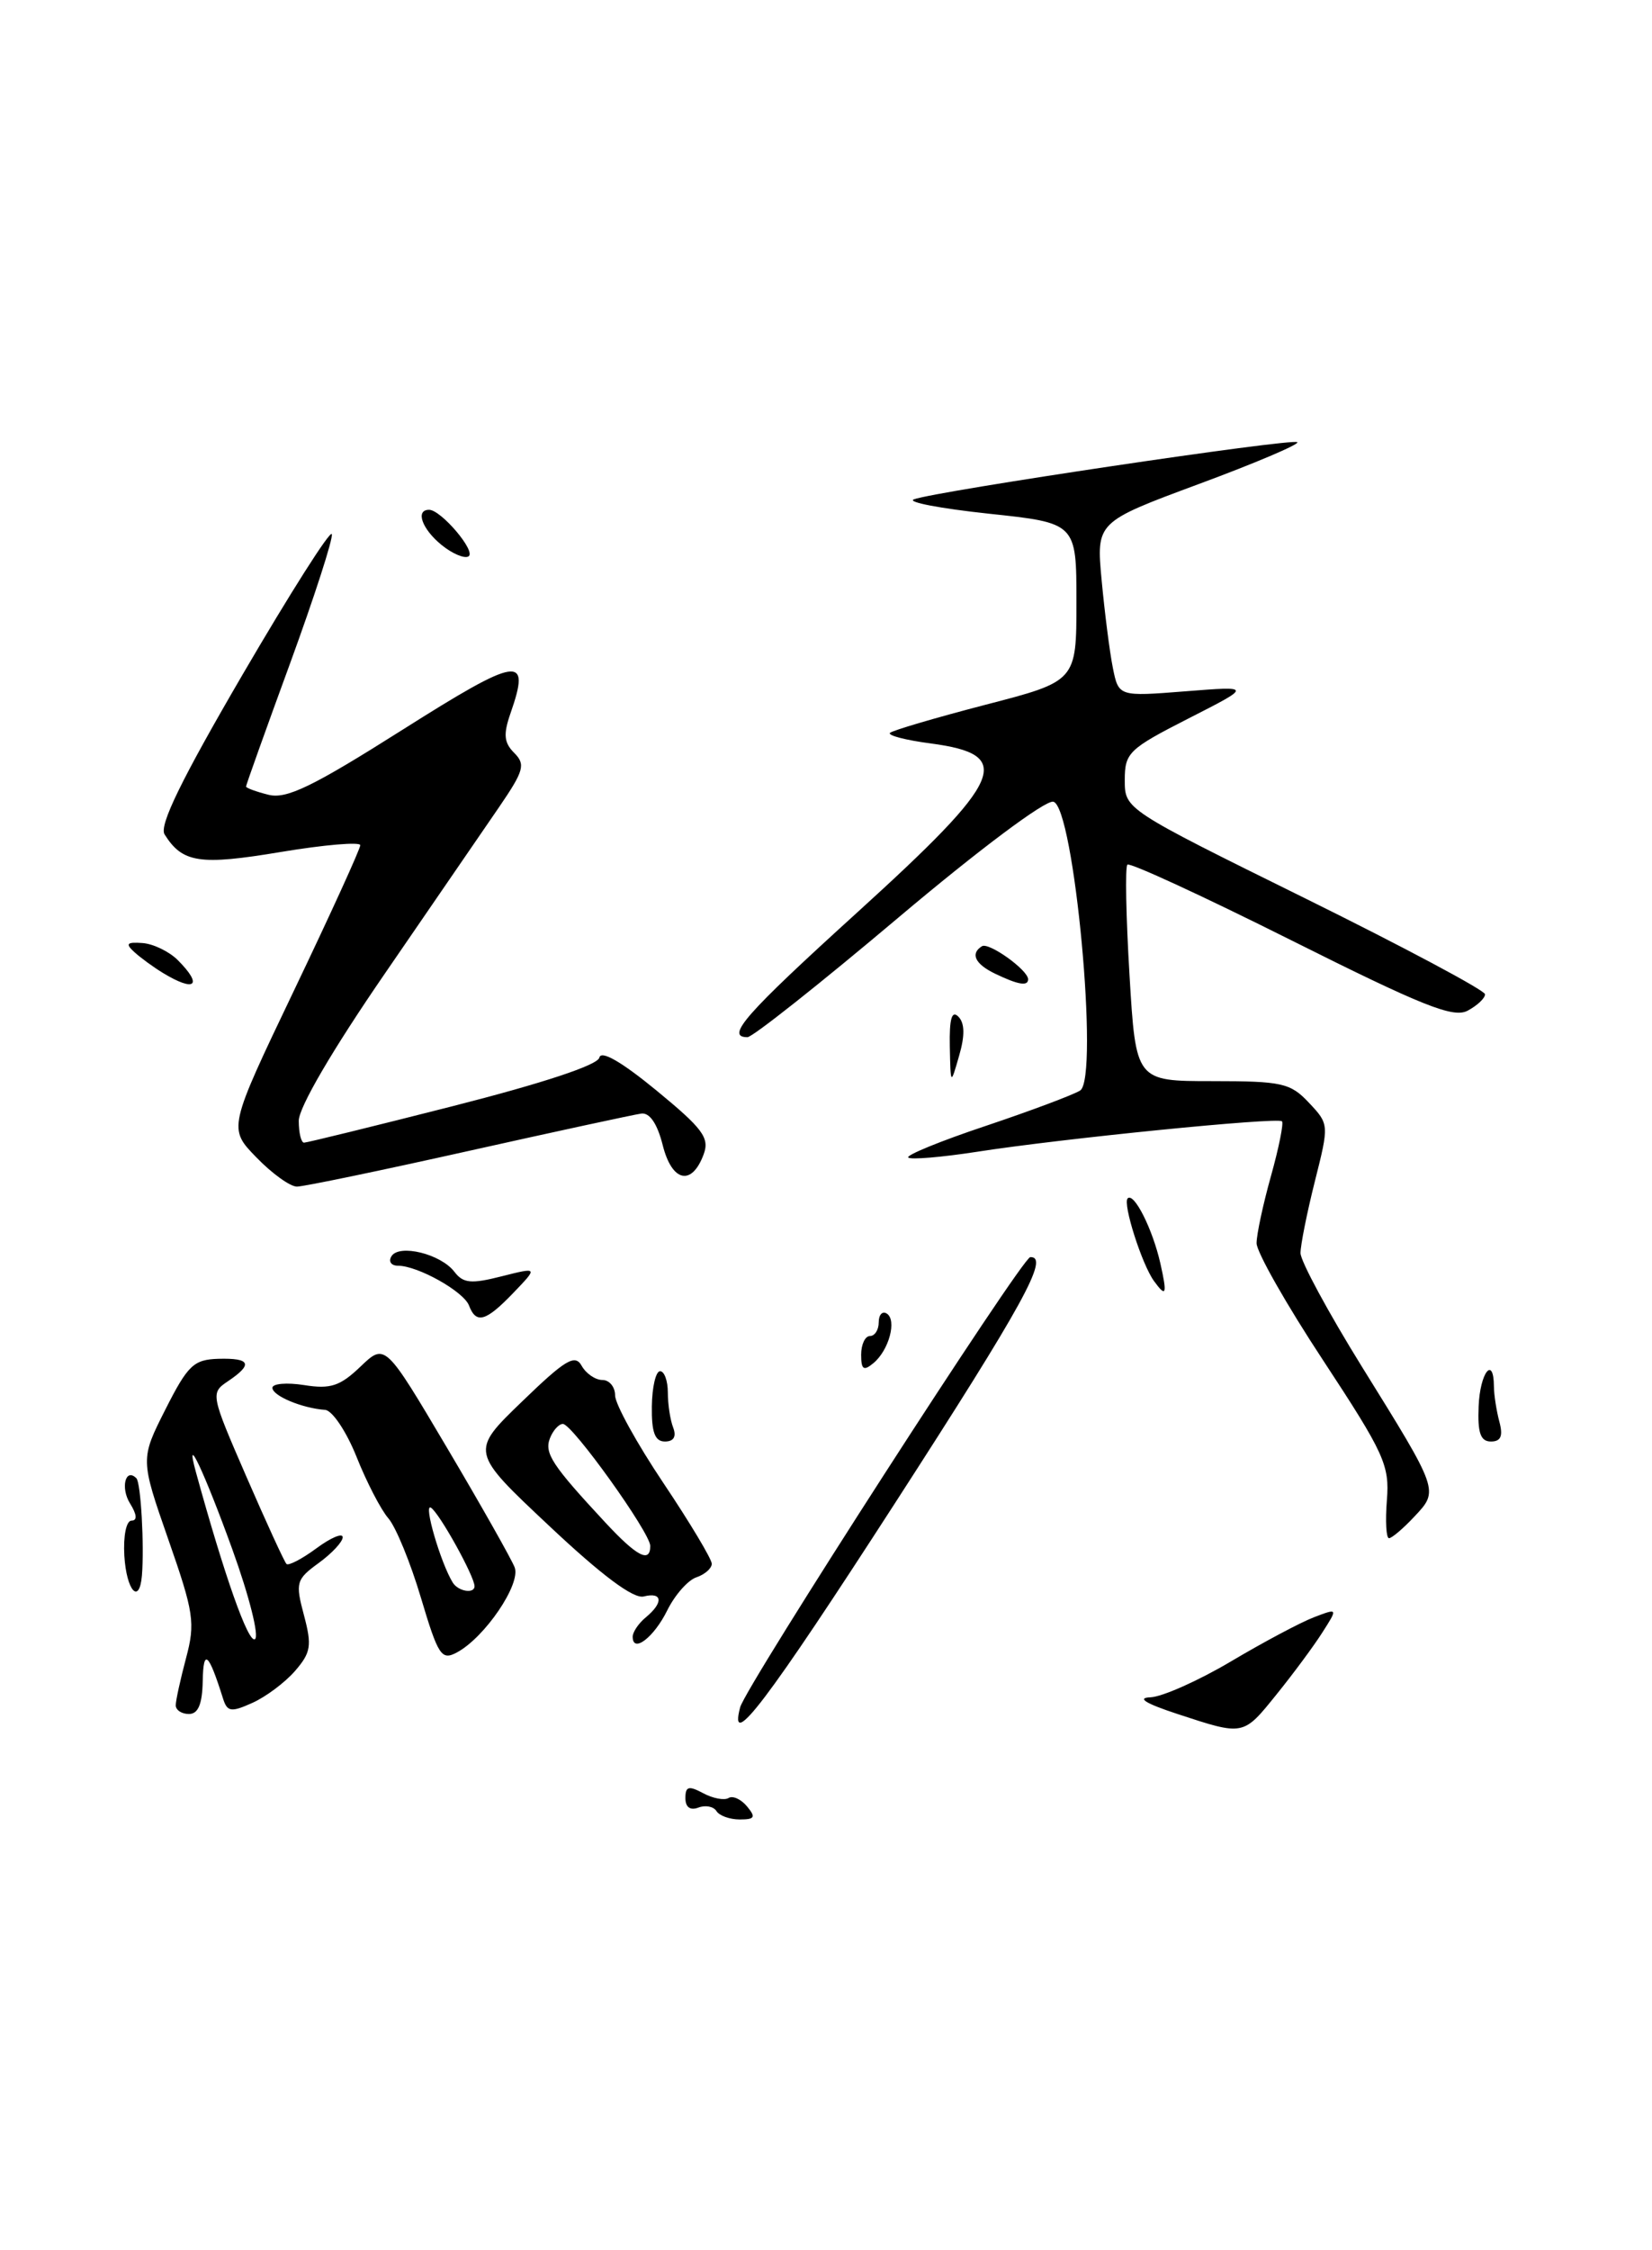 <?xml version="1.0" encoding="UTF-8" standalone="no"?>
<!DOCTYPE svg PUBLIC "-//W3C//DTD SVG 1.1//EN" "http://www.w3.org/Graphics/SVG/1.1/DTD/svg11.dtd" >
<svg xmlns="http://www.w3.org/2000/svg" xmlns:xlink="http://www.w3.org/1999/xlink" version="1.1" viewBox="0 0 188 256">
 <g >
 <path fill="currentColor"
d=" M 145.29 192.75 C 147.18 190.41 149.52 187.25 150.49 185.72 C 152.26 182.95 152.26 182.95 149.54 183.99 C 148.04 184.56 143.79 186.82 140.10 189.01 C 136.41 191.20 132.28 193.04 130.94 193.10 C 129.32 193.16 130.35 193.80 134.00 195.00 C 141.58 197.49 141.45 197.51 145.29 192.75 Z  M 101.86 171.00 C 116.53 148.28 119.46 142.95 117.25 143.02 C 116.31 143.05 84.86 191.84 84.23 194.24 C 82.88 199.38 87.26 193.61 101.86 171.00 Z  M 160.95 172.55 C 163.76 169.56 163.80 169.68 154.97 155.46 C 151.14 149.28 148.00 143.47 148.00 142.56 C 148.00 141.66 148.73 137.99 149.63 134.41 C 151.26 127.94 151.26 127.90 148.96 125.46 C 146.85 123.21 145.90 123.00 137.95 123.00 C 129.26 123.00 129.26 123.00 128.54 110.93 C 128.14 104.28 128.03 98.63 128.30 98.37 C 128.57 98.10 136.95 101.97 146.92 106.96 C 161.92 114.47 165.40 115.86 167.03 114.98 C 168.11 114.40 169.00 113.57 169.00 113.12 C 169.00 112.68 159.78 107.76 148.50 102.19 C 128.00 92.07 128.00 92.07 128.00 88.75 C 128.00 85.64 128.45 85.21 135.25 81.74 C 142.50 78.05 142.50 78.05 134.90 78.65 C 127.30 79.25 127.30 79.25 126.64 75.96 C 126.28 74.15 125.71 69.68 125.37 66.03 C 124.75 59.40 124.75 59.40 136.42 55.07 C 142.83 52.70 147.88 50.55 147.64 50.31 C 147.15 49.82 106.42 55.89 104.00 56.81 C 103.17 57.12 107.00 57.85 112.50 58.44 C 122.50 59.50 122.50 59.50 122.50 68.50 C 122.50 77.50 122.50 77.50 112.15 80.18 C 106.46 81.66 101.57 83.10 101.28 83.38 C 101.00 83.67 103.08 84.21 105.91 84.58 C 115.52 85.86 114.34 88.56 97.54 103.82 C 84.82 115.37 82.50 118.00 85.06 118.00 C 85.64 118.00 93.34 111.90 102.17 104.45 C 111.39 96.67 118.93 91.03 119.86 91.21 C 122.23 91.66 125.12 122.68 122.92 124.07 C 122.14 124.56 117.31 126.37 112.19 128.09 C 107.06 129.80 103.09 131.43 103.36 131.69 C 103.63 131.96 107.14 131.66 111.17 131.04 C 120.76 129.54 145.39 127.08 145.89 127.57 C 146.10 127.77 145.54 130.57 144.64 133.79 C 143.74 137.00 143.00 140.45 143.00 141.44 C 143.00 142.44 146.41 148.45 150.59 154.79 C 157.53 165.35 158.15 166.70 157.83 170.67 C 157.64 173.05 157.75 175.00 158.07 175.00 C 158.39 175.00 159.69 173.90 160.95 172.55 Z  M 53.34 130.94 C 63.33 128.71 72.17 126.80 72.99 126.69 C 73.94 126.57 74.81 127.86 75.42 130.29 C 76.47 134.48 78.73 134.98 80.08 131.32 C 80.77 129.45 79.98 128.40 74.69 124.05 C 70.72 120.79 68.40 119.46 68.21 120.32 C 68.03 121.17 61.79 123.23 51.55 125.84 C 42.55 128.13 34.92 130.00 34.60 130.00 C 34.27 130.00 34.00 128.88 34.00 127.51 C 34.00 125.99 37.83 119.44 43.80 110.76 C 49.19 102.92 55.04 94.39 56.80 91.82 C 59.62 87.69 59.83 86.97 58.52 85.66 C 57.35 84.49 57.26 83.55 58.10 81.14 C 60.44 74.43 59.07 74.64 45.80 83.03 C 35.57 89.50 32.61 90.94 30.55 90.42 C 29.15 90.07 28.00 89.65 28.00 89.48 C 28.00 89.31 30.26 82.98 33.03 75.42 C 35.79 67.86 37.92 61.27 37.76 60.77 C 37.59 60.28 33.04 67.44 27.64 76.69 C 20.64 88.69 18.09 93.91 18.73 94.93 C 20.77 98.18 22.73 98.47 31.96 96.93 C 36.93 96.10 41.00 95.76 41.00 96.16 C 41.00 96.57 37.62 103.99 33.48 112.64 C 25.96 128.37 25.96 128.37 29.18 131.68 C 30.95 133.51 33.02 135.00 33.79 135.00 C 34.56 135.00 43.36 133.17 53.34 130.94 Z  M 81.53 206.04 C 81.20 205.52 80.28 205.34 79.47 205.65 C 78.54 206.00 78.00 205.60 78.00 204.57 C 78.00 203.23 78.37 203.13 80.02 204.01 C 81.13 204.61 82.43 204.85 82.91 204.56 C 83.38 204.26 84.33 204.69 85.01 205.51 C 86.04 206.75 85.90 207.00 84.18 207.00 C 83.05 207.00 81.85 206.57 81.53 206.04 Z  M 20.00 194.01 C 20.00 193.47 20.53 191.06 21.17 188.65 C 22.24 184.64 22.07 183.48 19.15 175.13 C 15.97 166.00 15.97 166.00 18.83 160.34 C 21.37 155.32 22.04 154.68 24.84 154.59 C 28.51 154.49 28.82 155.20 25.96 157.13 C 23.94 158.48 23.96 158.61 28.04 168.00 C 30.31 173.22 32.36 177.69 32.60 177.93 C 32.83 178.16 34.37 177.36 36.01 176.15 C 37.66 174.93 39.00 174.37 39.00 174.89 C 39.00 175.41 37.77 176.73 36.27 177.82 C 33.70 179.69 33.60 180.05 34.59 183.76 C 35.51 187.22 35.39 188.01 33.57 190.11 C 32.43 191.42 30.24 193.06 28.71 193.74 C 26.29 194.83 25.86 194.76 25.38 193.24 C 23.73 188.00 23.14 187.49 23.07 191.25 C 23.02 193.89 22.55 195.00 21.50 195.00 C 20.68 195.00 20.00 194.56 20.00 194.01 Z  M 26.44 176.27 C 23.25 167.46 20.95 162.58 22.30 167.50 C 25.54 179.28 28.25 186.96 29.01 186.49 C 29.52 186.18 28.37 181.61 26.44 176.27 Z  M 47.90 181.77 C 46.71 177.77 45.04 173.70 44.19 172.73 C 43.34 171.75 41.71 168.60 40.57 165.73 C 39.42 162.86 37.81 160.45 36.99 160.40 C 34.37 160.21 31.00 158.80 31.00 157.89 C 31.00 157.41 32.63 157.27 34.61 157.58 C 37.61 158.06 38.70 157.70 41.02 155.48 C 43.82 152.80 43.82 152.80 50.87 164.71 C 54.75 171.26 58.21 177.39 58.57 178.32 C 59.30 180.22 55.16 186.31 51.99 188.00 C 50.24 188.94 49.87 188.37 47.90 181.77 Z  M 54.00 180.46 C 54.00 179.34 49.99 172.11 49.04 171.53 C 48.15 170.97 50.14 177.81 51.53 180.06 C 52.16 181.06 54.00 181.36 54.00 180.46 Z  M 72.00 186.21 C 72.00 185.68 72.67 184.68 73.50 184.00 C 75.53 182.32 75.40 181.09 73.25 181.63 C 72.09 181.92 68.49 179.24 62.50 173.60 C 53.50 165.15 53.50 165.15 59.40 159.46 C 64.34 154.68 65.44 154.03 66.19 155.38 C 66.69 156.27 67.75 157.00 68.55 157.00 C 69.35 157.00 70.00 157.79 70.00 158.76 C 70.00 159.73 72.47 164.21 75.50 168.73 C 78.53 173.25 81.00 177.38 81.00 177.91 C 81.00 178.43 80.21 179.13 79.25 179.45 C 78.29 179.77 76.80 181.46 75.94 183.20 C 74.42 186.29 72.00 188.14 72.00 186.21 Z  M 74.00 175.88 C 74.00 174.38 65.13 162.00 64.06 162.00 C 63.59 162.00 62.93 162.74 62.58 163.64 C 61.93 165.34 62.84 166.71 68.92 173.25 C 72.48 177.08 74.00 177.87 74.00 175.88 Z  M 14.15 177.00 C 14.02 174.73 14.37 173.00 14.97 173.00 C 15.64 173.00 15.58 172.30 14.80 171.05 C 13.69 169.27 14.28 166.94 15.52 168.18 C 16.03 168.69 16.43 175.83 16.15 179.25 C 15.86 182.63 14.39 180.96 14.15 177.00 Z  M 74.18 160.00 C 74.21 157.80 74.63 156.00 75.12 156.00 C 75.60 156.00 76.00 157.09 76.00 158.42 C 76.00 159.75 76.27 161.55 76.61 162.42 C 77.00 163.44 76.67 164.00 75.67 164.00 C 74.53 164.00 74.14 162.96 74.18 160.00 Z  M 168.27 160.00 C 168.42 156.16 169.99 154.15 170.01 157.75 C 170.02 158.71 170.30 160.51 170.63 161.75 C 171.07 163.38 170.80 164.00 169.67 164.00 C 168.49 164.00 168.14 163.03 168.27 160.00 Z  M 98.00 154.12 C 98.00 152.96 98.45 152.00 99.00 152.00 C 99.55 152.00 100.00 151.30 100.00 150.44 C 100.00 149.58 100.41 149.13 100.91 149.44 C 102.09 150.17 101.17 153.62 99.39 155.09 C 98.28 156.01 98.00 155.82 98.00 154.12 Z  M 53.37 148.52 C 52.75 146.92 47.54 144.00 45.29 144.00 C 44.51 144.00 44.18 143.51 44.55 142.92 C 45.43 141.50 50.16 142.66 51.71 144.69 C 52.71 146.00 53.61 146.09 57.07 145.21 C 61.23 144.16 61.23 144.16 58.43 147.08 C 55.28 150.36 54.19 150.67 53.37 148.52 Z  M 131.33 145.75 C 129.96 143.88 127.74 136.92 128.33 136.34 C 129.05 135.62 131.17 139.84 132.05 143.73 C 132.85 147.29 132.72 147.66 131.33 145.75 Z  M 108.09 119.05 C 108.03 115.91 108.31 114.91 109.06 115.66 C 109.79 116.39 109.82 117.81 109.15 120.11 C 108.18 123.50 108.18 123.50 108.09 119.05 Z  M 18.54 110.69 C 17.47 110.04 16.00 108.97 15.28 108.31 C 14.24 107.36 14.43 107.16 16.22 107.29 C 17.45 107.38 19.26 108.26 20.23 109.23 C 23.13 112.13 22.21 112.92 18.54 110.69 Z  M 113.25 110.78 C 110.96 109.68 110.39 108.49 111.75 107.65 C 112.54 107.17 117.00 110.37 117.00 111.41 C 117.00 112.23 115.87 112.04 113.25 110.78 Z  M 50.25 62.00 C 48.02 60.19 47.24 58.00 48.83 58.00 C 50.19 58.00 54.22 62.75 53.32 63.30 C 52.86 63.58 51.48 63.00 50.25 62.00 Z "/>
</g>
</svg>